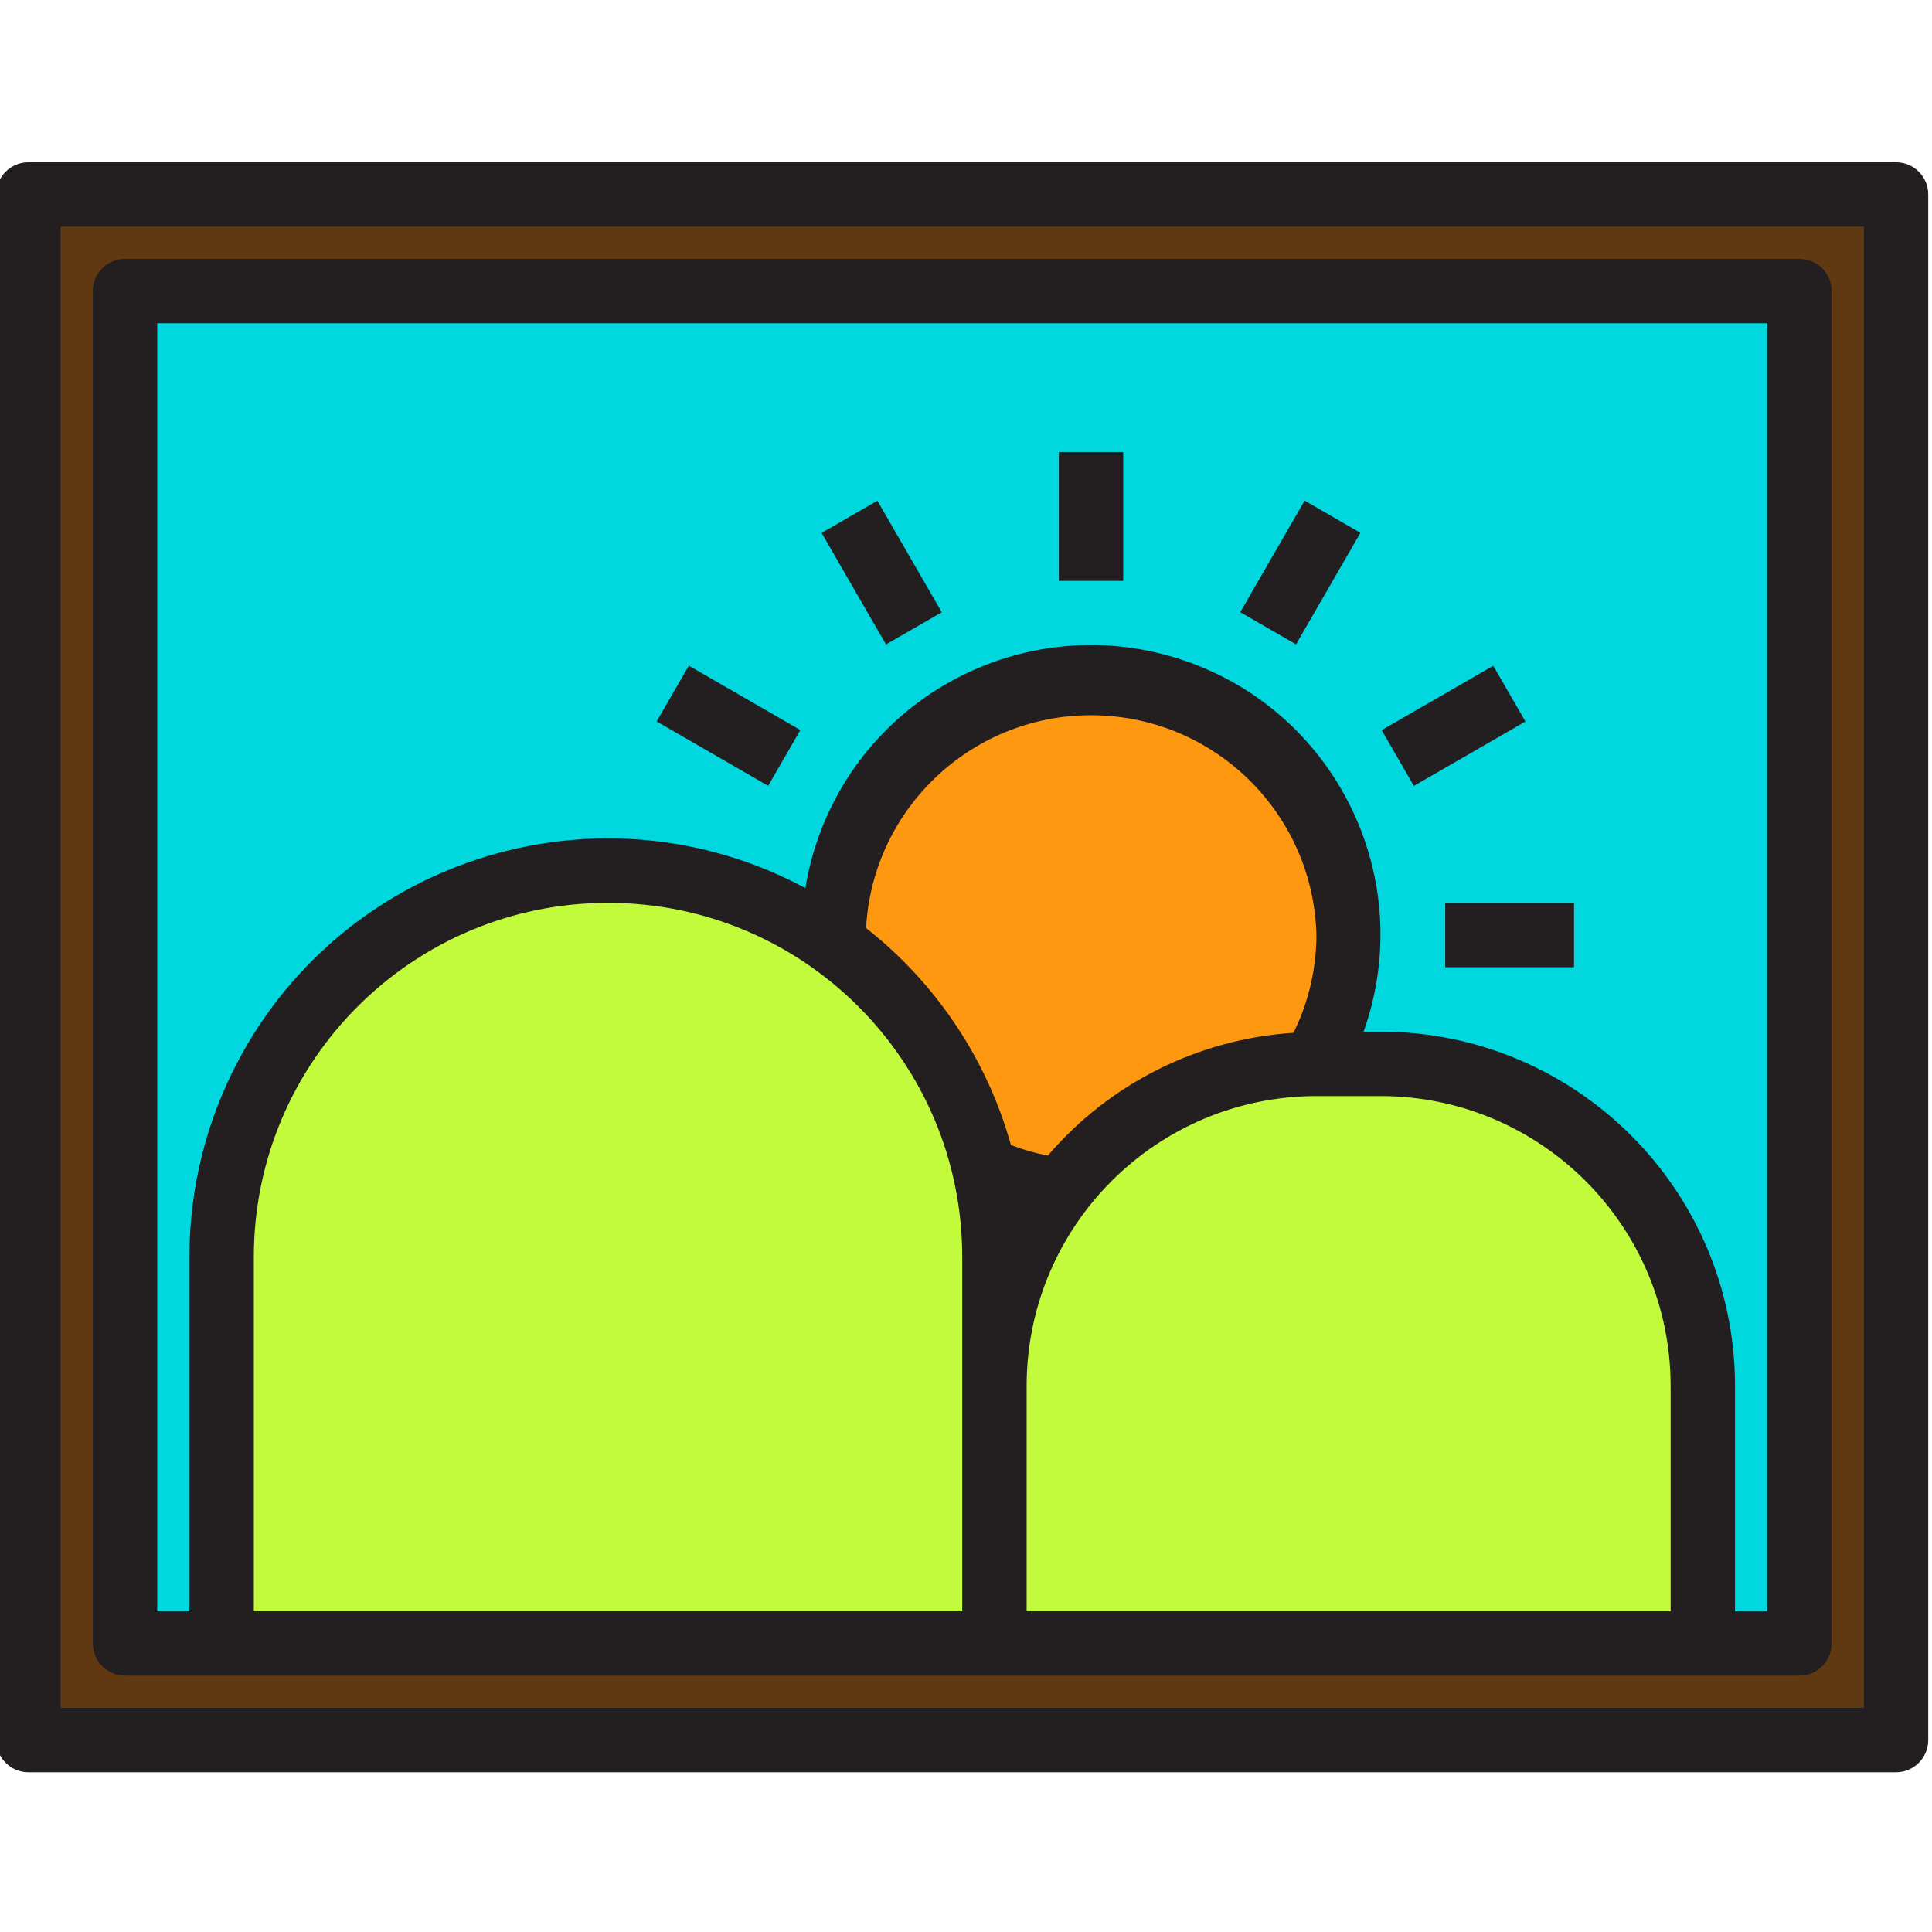 <svg height="511pt" viewBox="1 -42 512 511" width="511pt" xmlns="http://www.w3.org/2000/svg"><path d="m8.535 418.633h494.93v-409.598h-494.93zm25.598-384h443.734v358.402h-443.734zm0 0" fill="#603913"/><path d="m59.734 290.633c0-56.555 45.844-102.398 102.398-102.398 56.555 0 102.398 45.844 102.398 102.398v34.133c0-47.129 38.207-85.332 85.336-85.332h17.066c47.129 0 85.332 38.203 85.332 85.332v68.27h25.602v-358.402h-443.734v358.402h25.602zm341.246-149.332-29.559 17.066zm-139.094 126.121c6.363 2.957 13.168 4.855 20.141 5.633-6.973-.777-13.777-2.676-20.141-5.633zm92.246-172.969-17.066 29.559zm-110.934 29.559-17.066-29.559zm46.934 13.023c37.703 0 68.266 30.562 68.266 68.266.043 11.996-3.141 23.785-9.215 34.133 6.074-10.348 9.258-22.137 9.215-34.133 0-37.703-30.562-68.266-68.266-68.266-37.703 0-68.266 30.562-68.266 68.266-.016.711.016 1.426.086 2.133-.074-.707-.102-1.422-.086-2.133 0-37.703 30.562-68.266 68.266-68.266zm-81.289 21.332-29.559-17.066zm0 0" fill="#00d7df"/><path d="m358.398 205.301c0 37.703-30.562 68.266-68.266 68.266-37.703 0-68.266-30.562-68.266-68.266s30.562-68.266 68.266-68.266c37.703 0 68.266 30.562 68.266 68.266zm0 0" fill="#ff9811"/><path d="m264.535 290.633c0-56.555-45.848-102.398-102.402-102.398-56.555 0-102.398 45.844-102.398 102.398v102.402h204.801zm0 0" fill="#c2fb3b"/><path d="m366.934 239.434h-17.066c-47.129 0-85.332 38.203-85.332 85.332v68.27h187.73v-68.27c0-47.129-38.203-85.332-85.332-85.332zm0 0" fill="#c2fb3b"/><g fill="#231f20"><path d="m503.465.5h-494.93c-4.715 0-8.535 3.82-8.535 8.535v409.598c0 4.715 3.82 8.535 8.535 8.535h494.93c4.715 0 8.535-3.82 8.535-8.535v-409.598c0-4.715-3.82-8.535-8.535-8.535zm-8.531 409.602h-477.867v-392.535h477.867zm0 0"/><path d="m34.133 401.566h443.734c4.711 0 8.531-3.82 8.531-8.531v-358.402c0-4.711-3.82-8.531-8.531-8.531h-443.734c-4.711 0-8.531 3.82-8.531 8.531v358.402c0 4.711 3.82 8.531 8.531 8.531zm309.648-170.359c-25.195 1.621-48.672 13.355-65.09 32.539-3.336-.641-6.609-1.578-9.781-2.801-6.355-22.762-19.809-42.906-38.398-57.496 1.836-32.941 30.027-58.152 62.965-56.312 31.082 1.73 55.621 27.043 56.391 58.164-.023 8.988-2.102 17.848-6.086 25.906zm-87.781 59.426v93.867h-187.734v-93.867c0-51.84 42.027-93.867 93.867-93.867 51.844 0 93.867 42.027 93.867 93.867zm17.066 93.867v-59.734c.051-42.395 34.406-76.746 76.801-76.797h17.066c42.395.051 76.746 34.402 76.801 76.797v59.734zm-230.398-341.332h426.664v341.332h-8.531v-59.734c-.062-51.816-42.051-93.805-93.867-93.867h-4.566c14.219-39.895-6.598-83.762-46.492-97.984-39.898-14.219-83.766 6.598-97.984 46.496-1.555 4.367-2.715 8.863-3.457 13.441-53.969-28.926-121.164-8.621-150.086 45.348-8.641 16.125-13.16 34.137-13.148 52.434v93.867h-8.531zm0 0"/><path d="m281.602 77.301h17.066v34.133h-17.066zm0 0"/><path d="m218.734 98.723 14.781-8.531 17.066 29.559-14.781 8.531zm0 0"/><path d="m175.012 148.688 8.531-14.781 29.562 17.066-8.535 14.781zm0 0"/><path d="m384 196.766h34.133v17.066h-34.133zm0 0"/><path d="m367.16 150.992 29.562-17.062 8.531 14.781-29.562 17.062zm0 0"/><path d="m329.68 119.73 17.062-29.562 14.781 8.531-17.062 29.562zm0 0"/></g></svg>
